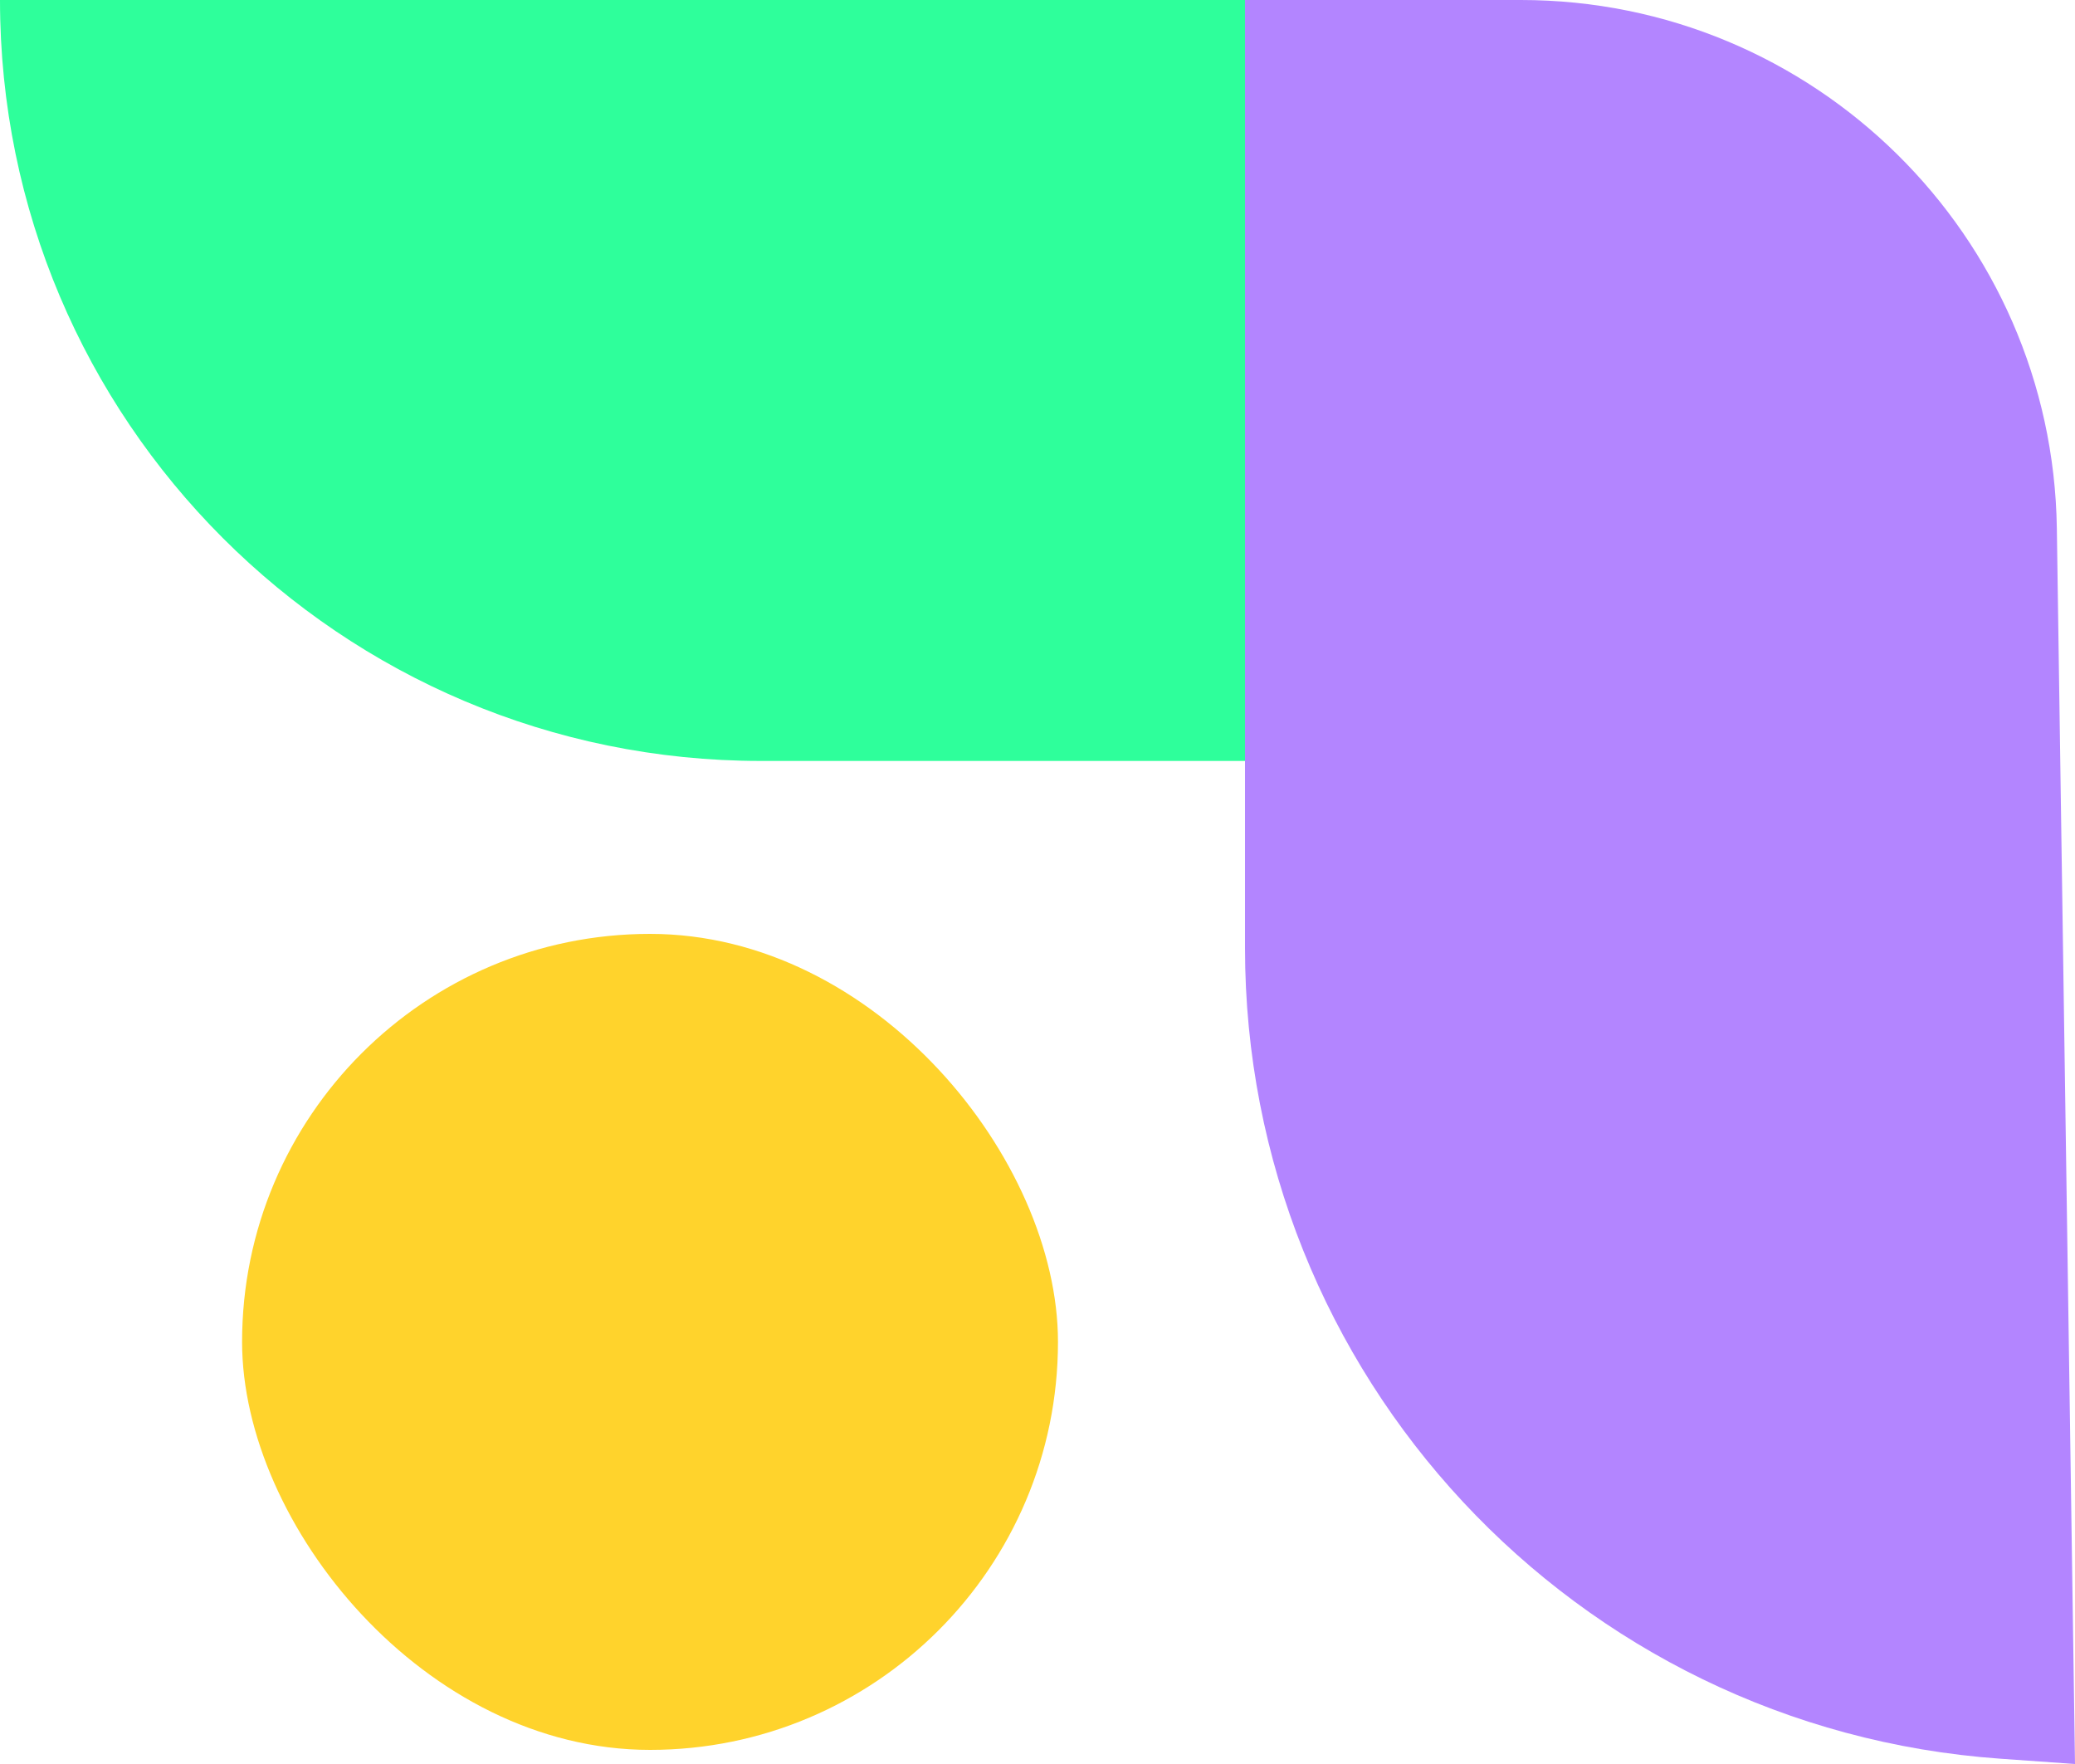 <svg width="60" height="51" viewBox="0 0 60 51" fill="none" xmlns="http://www.w3.org/2000/svg">
<path d="M0 0H41V22H22C9.85 22 0 12.15 0 0Z" fill="#2EFF9B"/>
<rect x="7" y="27" width="23.592" height="23.592" rx="11.796" fill="#FFD32C"/>
<path d="M36 0H43.976C52.448 0 59.35 6.801 59.475 15.272L60 51L57.84 50.847C45.536 49.975 36 39.74 36 27.406V0Z" fill="#B385FF"/>
</svg>
